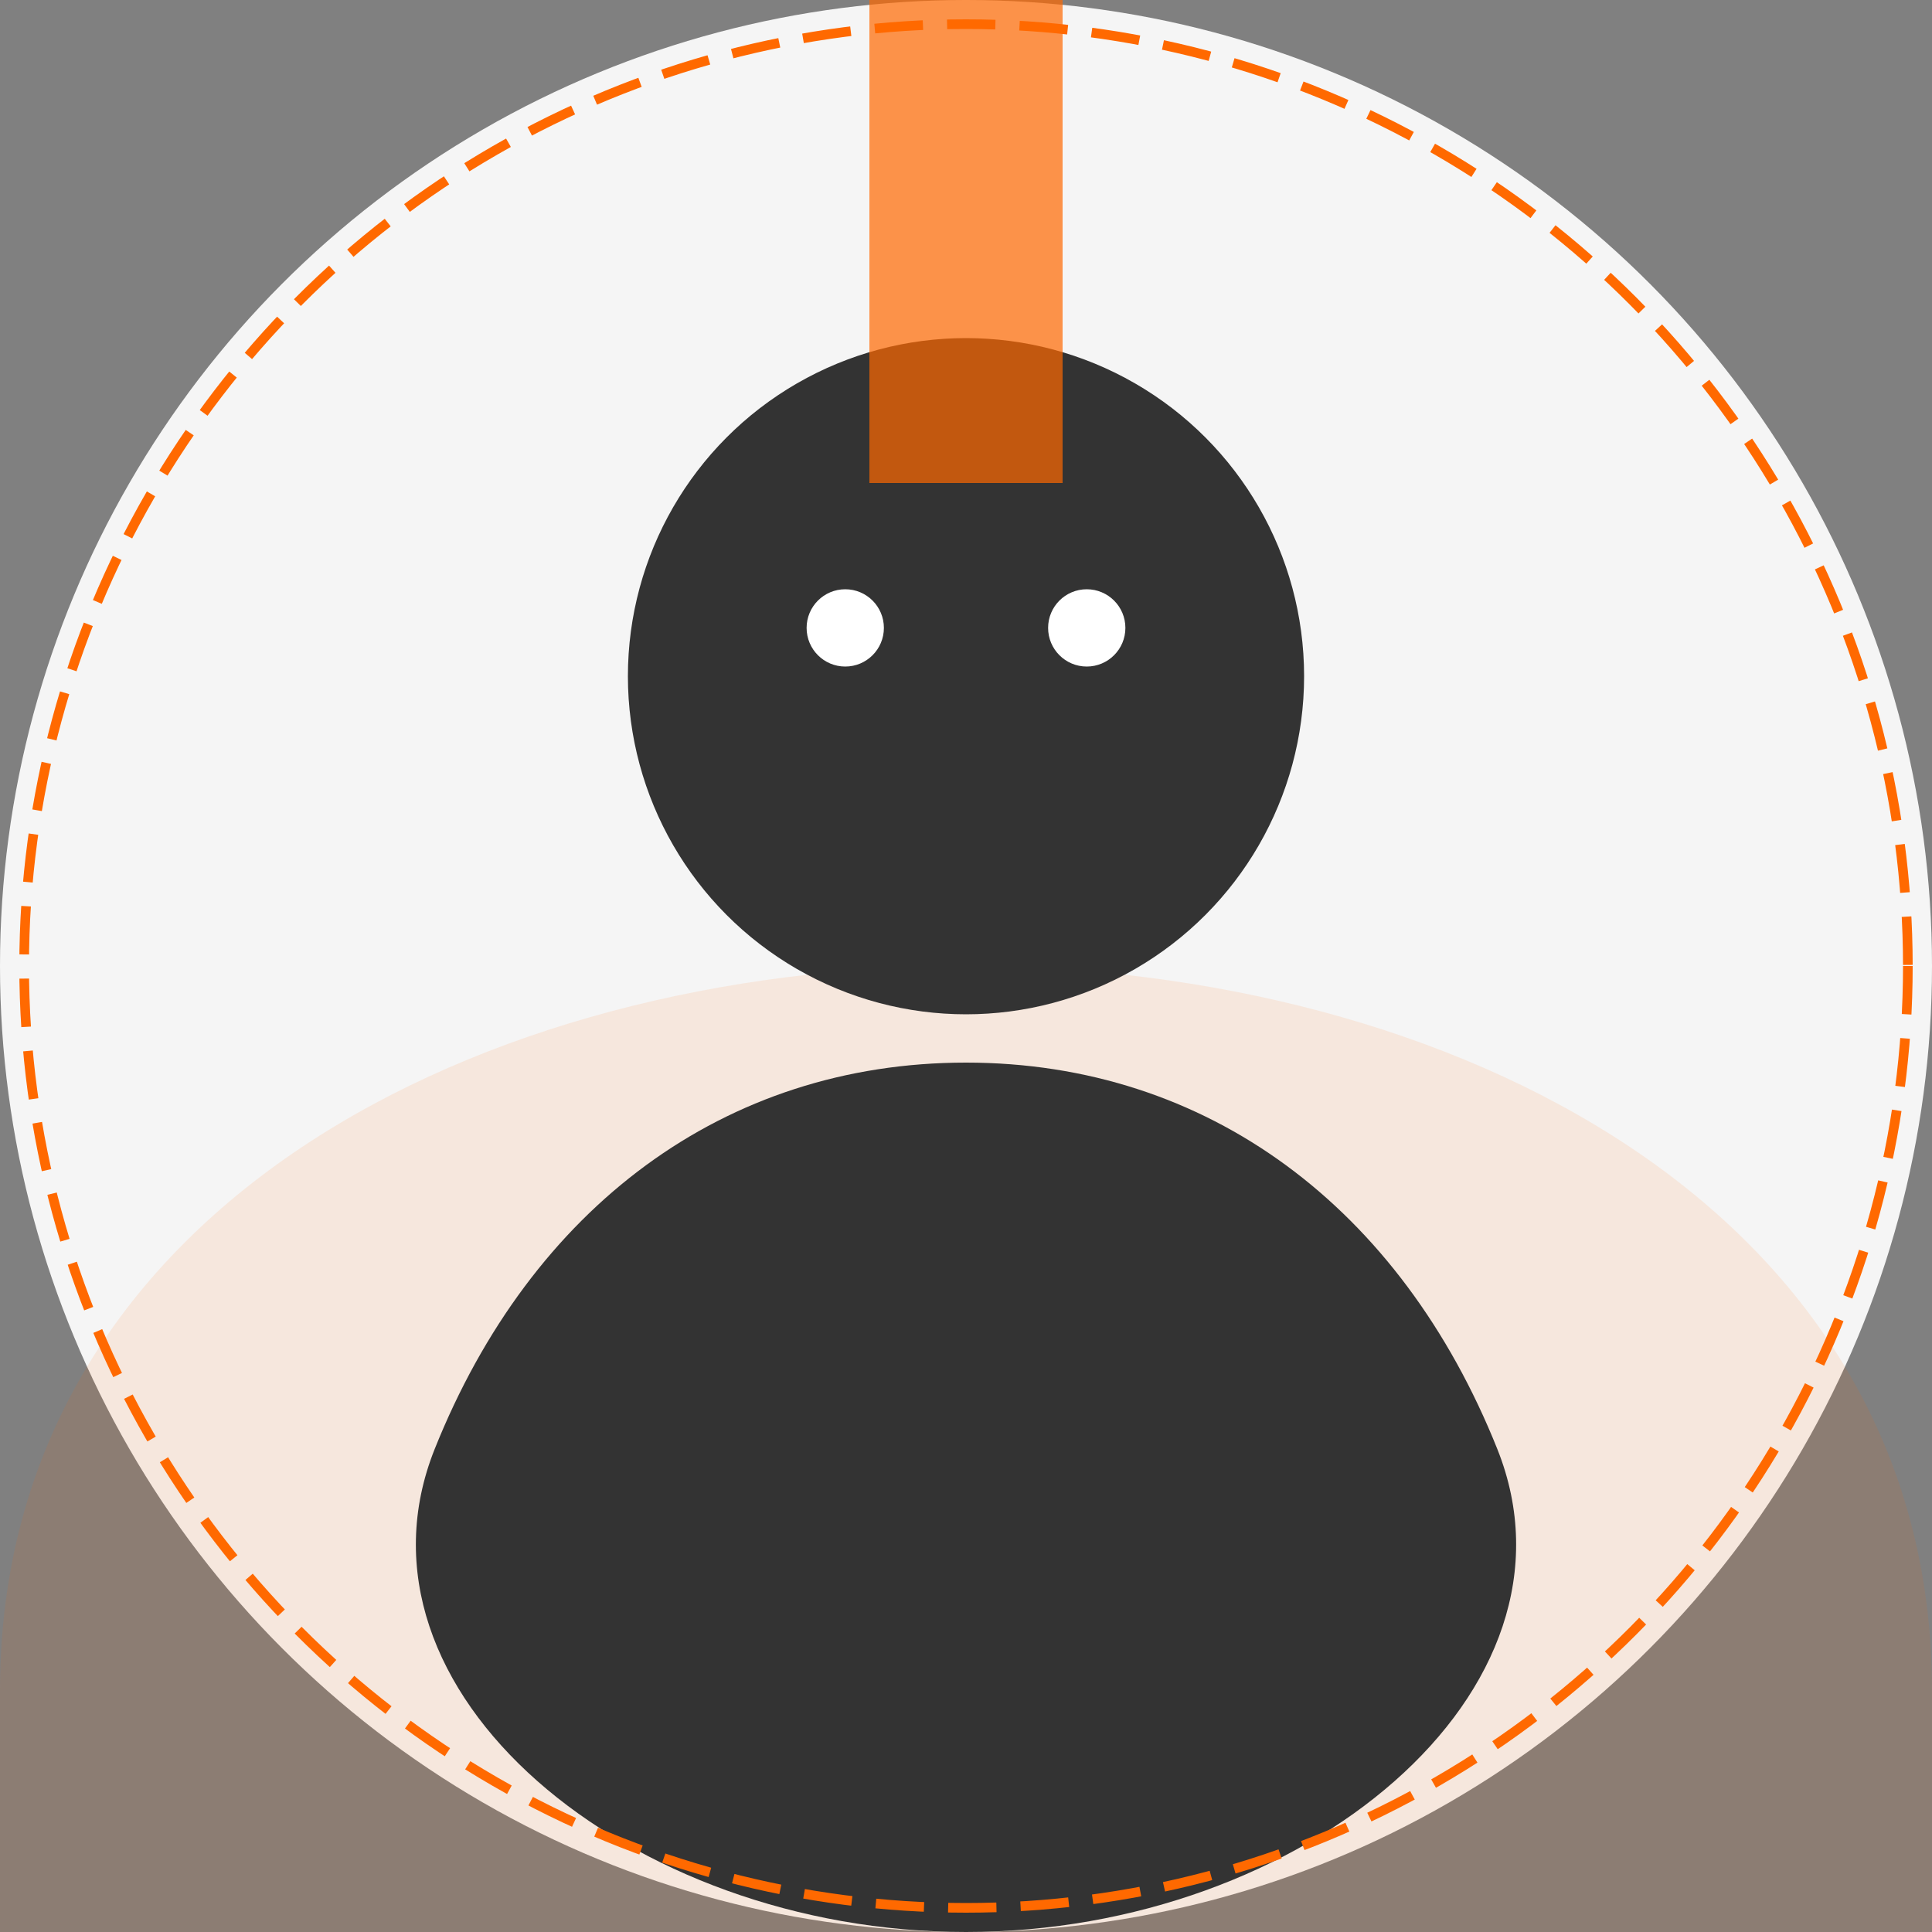 <svg xmlns="http://www.w3.org/2000/svg" viewBox="0 0 400 400">
  <rect x="0" y="0" width="400" height="400" fill="#808080" stroke="none"/>
  <!-- Fondo circular -->
  <circle cx="200" cy="200" r="200" fill="#f5f5f5"/>
  
  <!-- Fondo decorativo con el color primario -->
  <path d="M0,400 L400,400 L400,350 C400,250 300,200 200,200 C100,200 0,250 0,350 Z" fill="#ff6900" opacity="0.1"/>
  
  <!-- Silueta de persona -->
  <circle cx="200" cy="140" r="70" fill="#333333"/>
  <path d="M200,220 C150,220 110,250 90,300 C70,350 130,400 200,400 C270,400 330,350 310,300 C290,250 250,220 200,220 Z" fill="#333333"/>
  
  <!-- Detalles faciales simplificados -->
  <circle cx="175" cy="130" r="8" fill="#ffffff"/>
  <circle cx="225" cy="130" r="8" fill="#ffffff"/>
  
  <!-- Elemento decorativo con el color primario -->
  <rect x="180" y="0" width="40" height="100" fill="#ff6900" opacity="0.7"/>
  
  <!-- Borde decorativo -->
  <circle cx="200" cy="200" r="195" fill="none" stroke="#ff6900" stroke-width="2" stroke-dasharray="10,5"/>
</svg>
